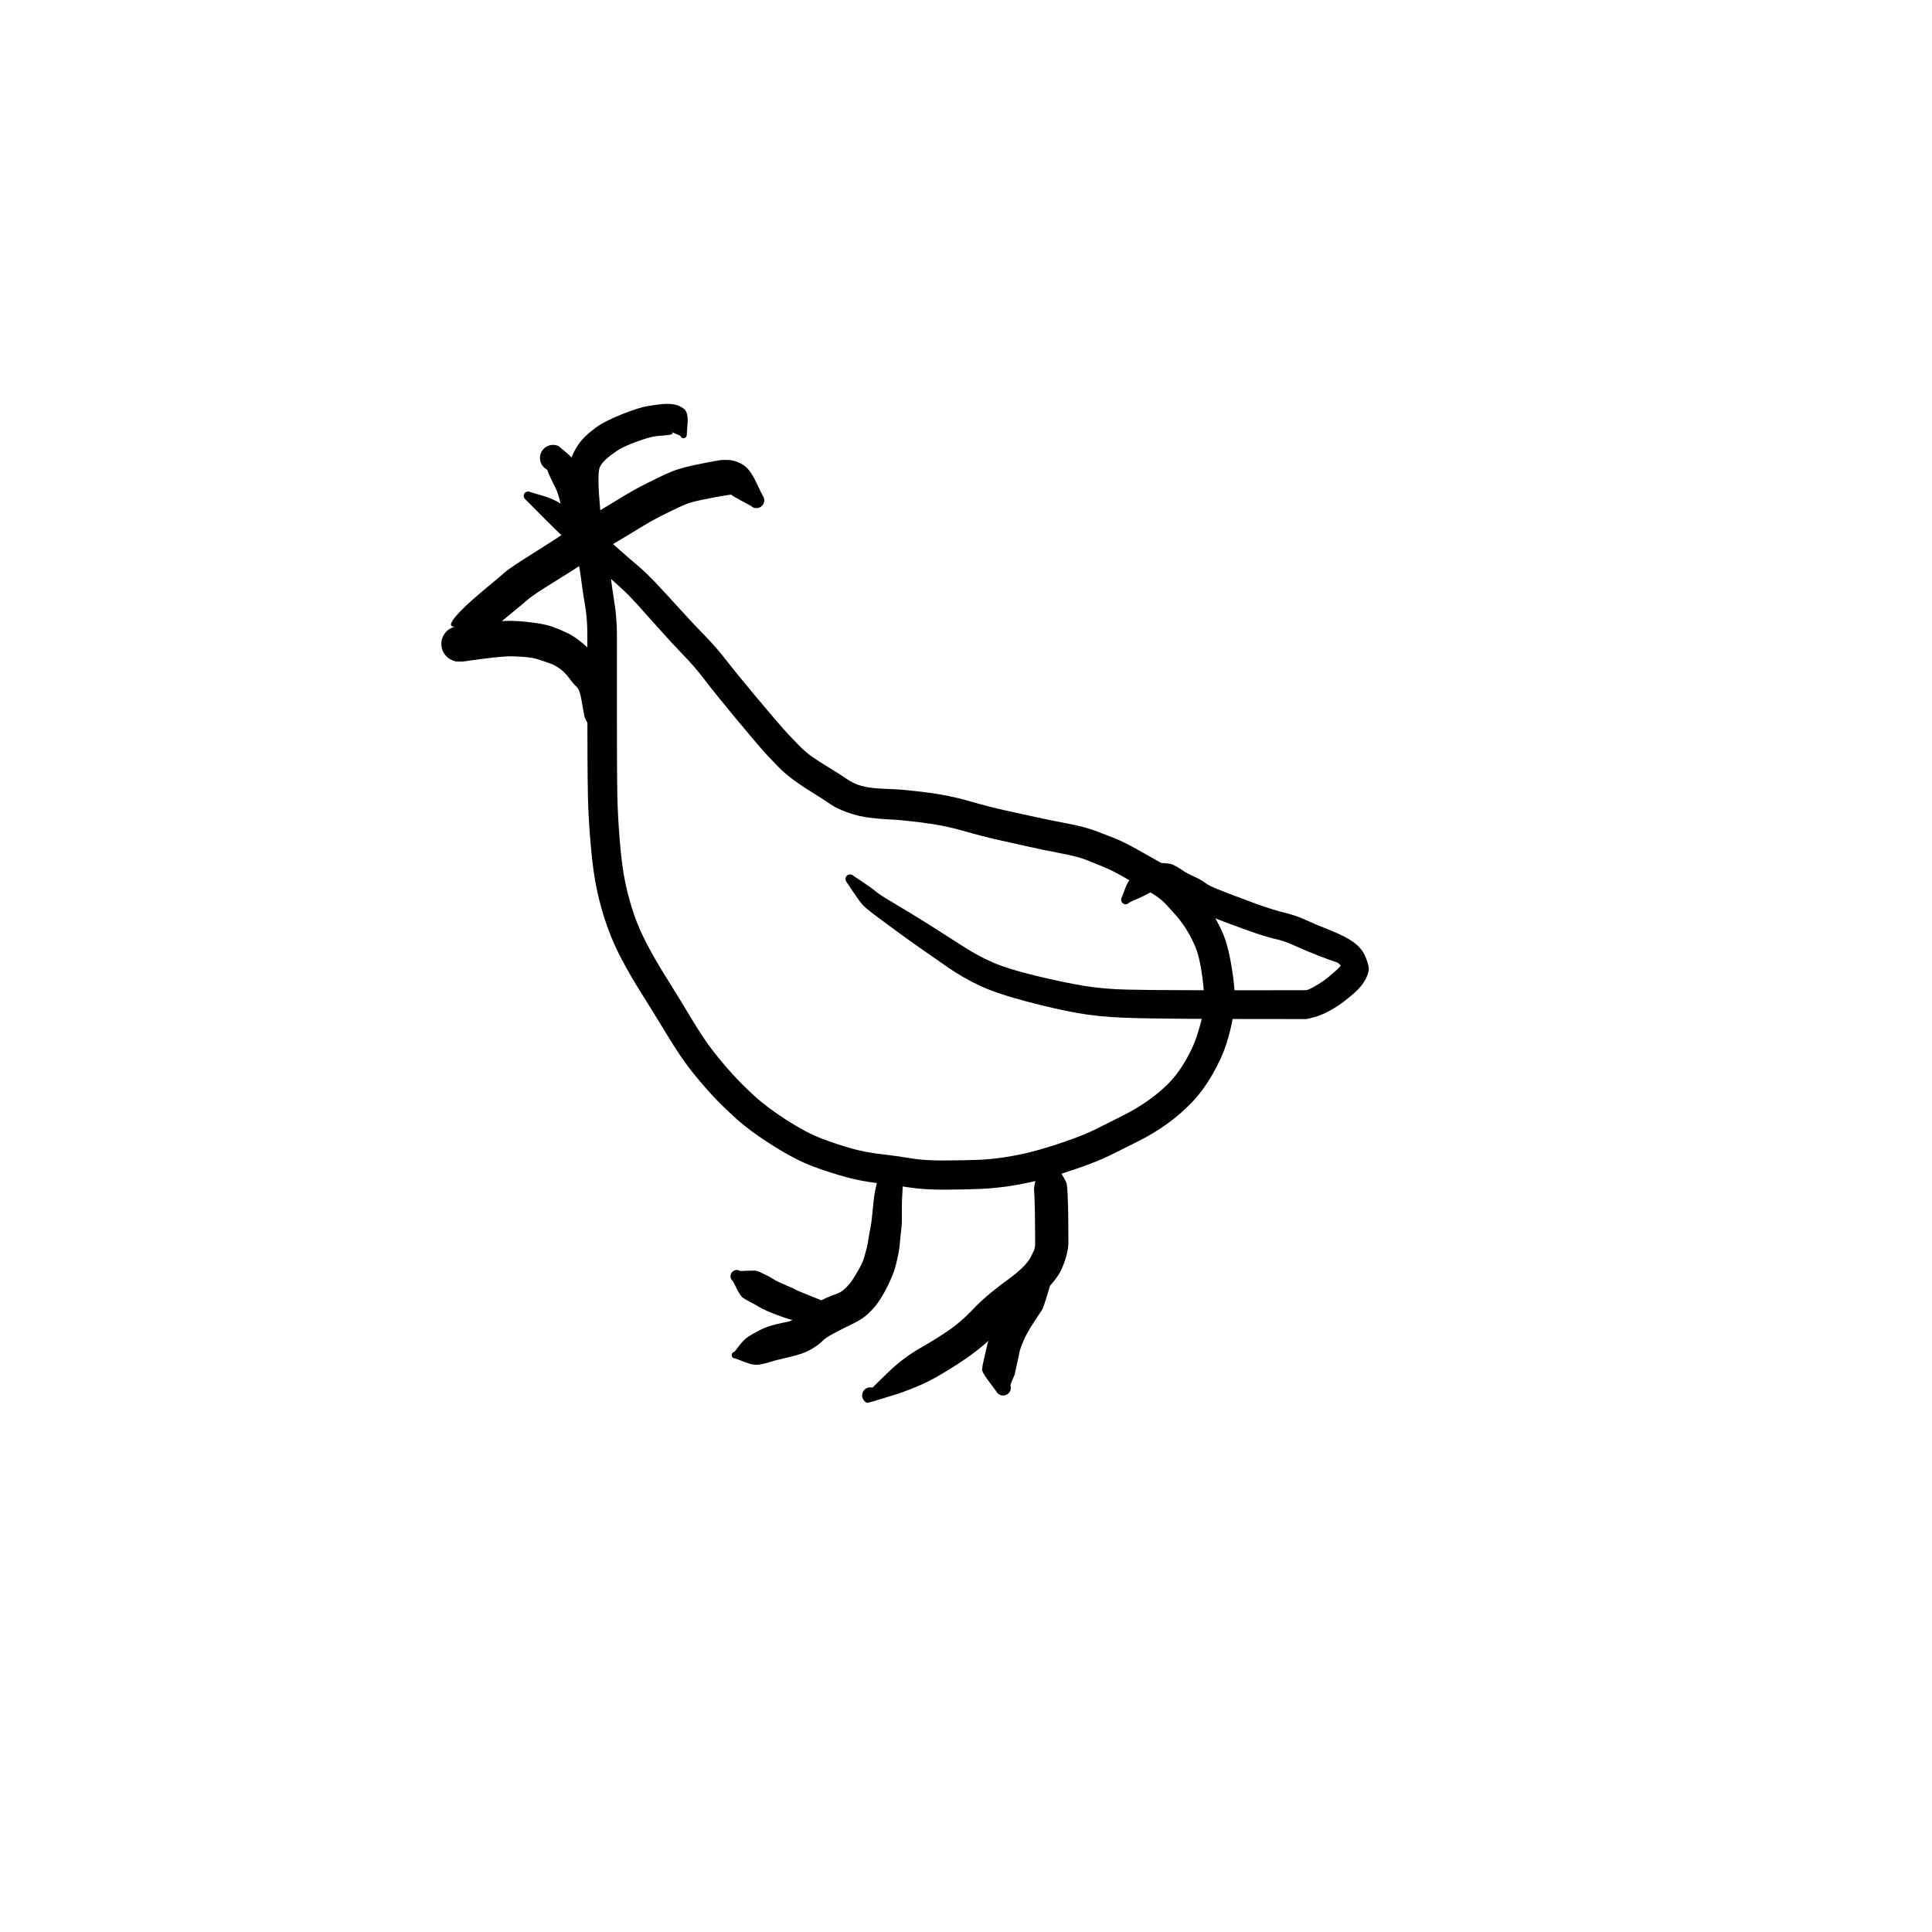 <?xml version="1.0" encoding="utf-8"?>
<!-- Generator: SketchAPI 2022.10.18.0 https://api.sketch.io -->
<svg version="1.1" xmlns="http://www.w3.org/2000/svg" xmlns:xlink="http://www.w3.org/1999/xlink" xmlns:sketchjs="https://sketch.io/dtd/" sketchjs:metadata="eyJuYW1lIjoiRHJhd2luZy03LnNrZXRjaHBhZCIsInN1cmZhY2UiOnsiaXNQYWludCI6dHJ1ZSwibWV0aG9kIjoiZmlsbCIsImJsZW5kIjoibm9ybWFsIiwiZW5hYmxlZCI6dHJ1ZSwib3BhY2l0eSI6MSwidHlwZSI6InBhdHRlcm4iLCJwYXR0ZXJuIjp7InR5cGUiOiJwYXR0ZXJuIiwicmVmbGVjdCI6Im5vLXJlZmxlY3QiLCJyZXBlYXQiOiJyZXBlYXQiLCJzbW9vdGhpbmciOmZhbHNlLCJzcmMiOiJ0cmFuc3BhcmVudExpZ2h0Iiwic3giOjEsInN5IjoxLCJ4MCI6MC41LCJ4MSI6MSwieTAiOjAuNSwieTEiOjF9LCJpc0ZpbGwiOnRydWV9LCJjbGlwUGF0aCI6eyJlbmFibGVkIjp0cnVlLCJzdHlsZSI6eyJzdHJva2VTdHlsZSI6ImJsYWNrIiwibGluZVdpZHRoIjoxfX0sImRlc2NyaXB0aW9uIjoiTWFkZSB3aXRoIFNrZXRjaHBhZCIsIm1ldGFkYXRhIjp7fSwiZXhwb3J0RFBJIjo3MiwiZXhwb3J0Rm9ybWF0IjoicG5nIiwiZXhwb3J0UXVhbGl0eSI6MC45NSwidW5pdHMiOiJweCIsIndpZHRoIjo2MDAsImhlaWdodCI6NjAwLCJwYWdlcyI6W3sid2lkdGgiOjYwMCwiaGVpZ2h0Ijo2MDB9XSwidXVpZCI6IjA5MDgzMjBlLTk3OTAtNGYyMS1iMjNmLTEyNGZkY2RmZjNiNCJ9" width="600" height="600" viewBox="0 0 600 600">
<g style="mix-blend-mode: source-over;" sketchjs:tool="pen" transform="matrix(1,0,0,1,159,137.22)">
	<g sketchjs:uid="1">
		<g sketchjs:uid="2" style="paint-order: stroke fill markers;">
			<path d="M 5.704 15.607Q 5.704 15.607 9.968 16.863Q 14.231 18.119 18.276 21.447Q 22.32 24.775 25.687 27.203Q 29.054 29.631 32.352 32.6Q 35.651 35.57 38.583 38.019Q 41.515 40.467 44.835 43.993Q 48.156 47.518 52.211 52Q 56.267 56.482 59.674 59.953Q 63.081 63.424 65.888 66.999Q 68.695 70.573 71.141 73.551Q 73.586 76.528 76.076 79.513Q 78.566 82.497 81.54 85.973Q 84.514 89.449 85.909 90.934Q 87.303 92.419 89.236 94.386Q 91.168 96.353 93.217 97.793Q 95.265 99.233 98.541 101.219Q 101.818 103.204 103.969 104.689Q 106.12 106.174 108.314 106.775Q 110.509 107.377 112.986 107.577Q 115.463 107.778 118.291 107.862Q 121.119 107.945 128.305 108.814Q 135.49 109.683 141.907 111.54Q 148.325 113.397 153.164 114.449Q 158.003 115.5 162.511 116.497Q 167.019 117.494 172.44 118.515Q 177.861 119.536 181.385 120.873Q 184.909 122.209 187.428 123.214Q 189.946 124.219 194.311 126.656Q 198.675 129.093 202.204 131.107Q 205.732 133.121 208.448 135.671Q 211.164 138.222 213.394 140.784Q 215.625 143.346 217.578 146.524Q 219.531 149.702 220.894 152.93Q 222.256 156.158 223.226 161.55Q 224.197 166.942 224.402 170.723Q 224.607 174.503 223.924 178.566Q 223.241 182.629 221.849 186.987Q 220.456 191.346 217.539 196.433Q 214.622 201.521 211.067 205.216Q 207.511 208.911 203.362 211.872Q 199.214 214.833 194.525 217.19Q 189.836 219.548 185.82 221.538Q 181.803 223.528 175.113 225.81Q 168.422 228.093 163.76 229.27Q 159.097 230.448 154.399 231.14Q 149.701 231.832 145.475 232.009Q 141.249 232.185 134.692 232.24Q 128.136 232.295 123.222 231.532Q 118.308 230.769 113.422 230.202Q 108.536 229.635 103.646 228.309Q 98.756 226.983 93.526 225.044Q 88.295 223.104 81.249 218.697Q 74.203 214.29 69.717 210.258Q 65.232 206.227 61.972 202.677Q 58.713 199.127 55.514 195.074Q 52.316 191.021 48.014 183.923Q 43.712 176.824 40.251 171.338Q 36.789 165.851 34.092 160.745Q 31.395 155.64 29.548 150.418Q 27.7 145.197 26.444 139.481Q 25.189 133.765 24.441 125.028Q 23.694 116.291 23.584 110.125Q 23.474 103.959 23.451 97.929Q 23.428 91.899 23.42 86.389Q 23.413 80.879 23.41 72.898Q 23.408 64.917 23.406 59.897Q 23.404 54.876 22.684 50.722Q 21.963 46.569 21.387 41.994Q 20.812 37.42 19.654 33.742Q 18.496 30.065 17.039 25.6Q 15.581 21.136 14.925 18.492Q 14.268 15.847 13.675 14.653Q 13.081 13.458 12.13 11.483Q 11.179 9.508 11.13 9.124Q 11.082 8.74 10.659 8.486Q 10.236 8.233 9.886 7.885Q 9.536 7.538 9.279 7.117Q 9.022 6.696 8.874 6.225Q 8.726 5.755 8.694 5.263Q 8.662 4.771 8.75 4.285Q 8.837 3.8 9.038 3.35Q 9.238 2.899 9.541 2.51Q 9.844 2.121 10.231 1.815Q 10.618 1.51 11.067 1.306Q 11.516 1.102 12.001 1.011Q 12.485 0.92 12.978 0.948Q 13.47 0.976 13.941 1.121Q 14.413 1.267 14.413 1.266Q 14.412 1.266 16.943 3.394Q 19.474 5.521 20.459 7.569Q 21.444 9.617 22.319 11.617Q 23.193 13.618 23.761 15.948Q 24.329 18.279 25.818 22.827Q 27.306 27.375 28.627 31.814Q 29.948 36.254 30.495 40.66Q 31.042 45.067 31.819 49.961Q 32.596 54.856 32.594 59.886Q 32.592 64.917 32.59 72.893Q 32.587 80.87 32.59 86.369Q 32.593 91.867 32.611 97.837Q 32.629 103.807 32.72 109.673Q 32.81 115.538 33.461 123.69Q 34.112 131.842 35.215 137.017Q 36.319 142.191 37.906 146.791Q 39.494 151.39 42.012 156.184Q 44.53 160.978 48.03 166.545Q 51.53 172.112 55.51 178.752Q 59.49 185.393 62.462 189.192Q 65.433 192.99 68.392 196.247Q 71.352 199.504 75.218 203.069Q 79.084 206.634 85.291 210.627Q 91.497 214.62 96.338 216.43Q 101.18 218.24 105.387 219.433Q 109.595 220.625 114.681 221.211Q 119.768 221.796 123.927 222.51Q 128.086 223.224 134.487 223.176Q 140.888 223.129 144.64 222.987Q 148.392 222.845 152.634 222.229Q 156.876 221.613 161.177 220.533Q 165.477 219.453 171.586 217.368Q 177.694 215.284 181.684 213.27Q 185.674 211.257 189.746 209.216Q 193.817 207.175 197.318 204.726Q 200.819 202.278 203.654 199.489Q 206.49 196.7 208.959 192.538Q 211.429 188.375 212.655 184.643Q 213.881 180.91 214.484 177.924Q 215.087 174.937 214.931 171.734Q 214.775 168.531 214.089 164.147Q 213.403 159.762 212.366 157.191Q 211.33 154.62 209.856 152.106Q 208.383 149.591 206.431 147.327Q 204.479 145.063 202.704 143.227Q 200.928 141.391 197.446 139.409Q 193.965 137.428 190.176 135.257Q 186.388 133.086 183.896 132.088Q 181.405 131.089 178.728 129.978Q 176.051 128.868 170.509 127.8Q 164.967 126.731 160.466 125.727Q 155.966 124.722 150.837 123.572Q 145.708 122.423 140.009 120.765Q 134.311 119.108 127.544 118.259Q 120.778 117.411 117.627 117.281Q 114.476 117.151 111.075 116.732Q 107.675 116.313 104.282 115.115Q 100.89 113.917 98.917 112.54Q 96.945 111.164 93.37 108.956Q 89.795 106.749 87.18 104.794Q 84.564 102.838 82.555 100.773Q 80.547 98.707 79.025 97.059Q 77.504 95.411 74.516 91.875Q 71.528 88.34 69.029 85.314Q 66.529 82.288 64.032 79.209Q 61.535 76.13 59.078 72.922Q 56.621 69.714 53.108 66.089Q 49.595 62.464 45.626 57.995Q 41.657 53.526 38.74 50.306Q 35.823 47.085 32.833 44.448Q 29.843 41.811 26.946 39.016Q 24.049 36.22 20.561 33.447Q 17.074 30.674 13.788 27.479Q 10.503 24.285 7.399 21.119Q 4.296 17.953 4.166 17.852Q 4.036 17.75 3.933 17.621Q 3.831 17.491 3.763 17.341Q 3.695 17.191 3.665 17.029Q 3.635 16.867 3.644 16.702Q 3.653 16.538 3.702 16.38Q 3.751 16.222 3.836 16.081Q 3.92 15.94 4.037 15.823Q 4.153 15.706 4.294 15.62Q 4.435 15.534 4.592 15.485Q 4.749 15.435 4.914 15.425Q 5.078 15.414 5.241 15.443Q 5.403 15.473 5.554 15.54Q 5.704 15.607 5.704 15.607" sketchjs:uid="3" style="fill: #000000;"/>
		</g>
	</g>
</g>
<g style="mix-blend-mode: source-over;" sketchjs:tool="pen" transform="matrix(1,0,0,1,176.185,125.492)">
	<g sketchjs:uid="1">
		<g sketchjs:uid="2" style="paint-order: stroke fill markers;">
			<path d="M 5.09 38.323Q 5.09 38.323 3.28 35.008Q 1.47 31.694 1.084 29.392Q 0.699 27.089 0.473 24.422Q 0.246 21.756 0.46 19.732Q 0.674 17.708 1.897 15.21Q 3.119 12.712 4.665 10.989Q 6.211 9.267 8.868 7.3Q 11.526 5.332 16.865 3.193Q 22.204 1.055 25.162 0.577Q 28.119 0.098 29.783 -0.026Q 31.447 -0.151 33.043 0.087Q 34.64 0.324 36.125 1.402Q 37.611 2.479 37.346 5.91Q 37.082 9.34 37.096 9.463Q 37.111 9.585 37.096 9.708Q 37.081 9.831 37.037 9.946Q 36.993 10.062 36.923 10.163Q 36.852 10.265 36.76 10.346Q 36.667 10.428 36.558 10.486Q 36.448 10.543 36.328 10.572Q 36.208 10.602 36.085 10.602Q 35.961 10.601 35.841 10.572Q 35.721 10.542 35.612 10.484Q 35.503 10.427 35.41 10.345Q 35.318 10.263 35.248 10.161Q 35.178 10.059 35.134 9.944Q 35.091 9.828 35.091 9.828Q 35.091 9.828 33.383 9.098Q 31.675 8.367 32.32 8.652Q 32.966 8.937 32.554 9.256Q 32.142 9.574 30.809 9.664Q 29.477 9.753 27.564 9.961Q 25.652 10.168 21.413 11.717Q 17.175 13.266 15.181 14.671Q 13.188 16.075 12.338 16.821Q 11.488 17.566 10.793 18.435Q 10.098 19.304 9.878 20.317Q 9.658 21.329 9.674 23.634Q 9.689 25.938 9.808 27.563Q 9.927 29.187 10.228 32.942Q 10.53 36.697 10.588 37.035Q 10.645 37.372 10.621 37.713Q 10.596 38.055 10.49 38.38Q 10.385 38.705 10.204 38.996Q 10.024 39.287 9.779 39.526Q 9.534 39.765 9.239 39.939Q 8.944 40.112 8.616 40.21Q 8.289 40.308 7.947 40.325Q 7.605 40.341 7.269 40.276Q 6.933 40.21 6.623 40.066Q 6.313 39.922 6.046 39.707Q 5.779 39.493 5.571 39.221Q 5.363 38.95 5.227 38.636Q 5.09 38.322 5.09 38.322" sketchjs:uid="3" style="fill: #000000;"/>
		</g>
	</g>
</g>
<g style="mix-blend-mode: source-over;" sketchjs:tool="pen" transform="matrix(1.122,-0.173,0.173,1.122,133.808,156.545)">
	<g sketchjs:uid="1">
		<g sketchjs:uid="2" style="paint-order: stroke fill markers;">
			<path d="M 36.24 71.01Q 36.24 71.01 34.466 68.035Q 32.691 65.061 32.654 63.548Q 32.617 62.036 32.55 59.151Q 32.484 56.266 31.821 55.511Q 31.158 54.755 30.134 52.818Q 29.11 50.88 27.83 49.708Q 26.549 48.535 25.723 48.121Q 24.897 47.706 23.093 46.735Q 21.289 45.764 18.497 45.126Q 15.706 44.489 14.066 44.334Q 12.426 44.18 10.589 44.101Q 8.751 44.021 6.814 43.983Q 4.876 43.945 3.892 43.935Q 2.908 43.925 2.36 43.912Q 1.813 43.899 0.979 43.736Q 0.145 43.573 0.145 43.572Q 0.144 43.572 -0.382 43.31Q -0.908 43.047 -1.355 42.667Q -1.803 42.286 -2.146 41.809Q -2.49 41.332 -2.709 40.787Q -2.929 40.242 -3.011 39.66Q -3.094 39.078 -3.035 38.494Q -2.976 37.909 -2.779 37.356Q -2.581 36.802 -2.257 36.312Q -1.933 35.822 -1.502 35.423Q -1.07 35.025 -0.555 34.741Q -0.04 34.458 0.527 34.305Q 1.095 34.153 1.683 34.142Q 2.27 34.13 2.843 34.259Q 3.417 34.388 1.332 34.141Q -0.752 33.894 1.865 31.561Q 4.481 29.228 10.125 25.823Q 15.77 22.419 17.271 21.466Q 18.773 20.514 25.466 17.628Q 32.16 14.742 36.106 12.845Q 40.052 10.948 44.157 9.291Q 48.263 7.634 51.74 6.168Q 55.218 4.703 58.869 3.512Q 62.52 2.321 64.608 1.729Q 66.696 1.137 68.486 0.866Q 70.276 0.595 72.449 0.46Q 74.622 0.325 76.194 0.277Q 77.766 0.228 78.3 0.217Q 78.833 0.206 79.851 0.192Q 80.869 0.178 82.533 0.536Q 84.197 0.895 85.945 2.316Q 87.693 3.737 88.819 7.524Q 89.945 11.31 90.069 11.538Q 90.193 11.766 90.259 12.017Q 90.325 12.268 90.329 12.527Q 90.333 12.787 90.275 13.039Q 90.217 13.292 90.1 13.524Q 89.983 13.755 89.814 13.952Q 89.645 14.149 89.433 14.299Q 89.222 14.45 88.981 14.546Q 88.74 14.642 88.483 14.677Q 88.226 14.712 87.968 14.685Q 87.71 14.657 87.466 14.569Q 87.222 14.481 87.006 14.337Q 86.791 14.193 86.616 14.001Q 86.441 13.81 86.441 13.81Q 86.441 13.81 84.069 12.023Q 81.697 10.237 81.722 10.108Q 81.747 9.978 81.362 9.951Q 80.976 9.923 80.003 9.939Q 79.03 9.954 78.546 9.964Q 78.062 9.974 76.626 10.016Q 75.19 10.059 73.402 10.156Q 71.613 10.252 70.475 10.387Q 69.336 10.522 67.429 11.06Q 65.521 11.597 62.262 12.643Q 59.002 13.688 55.451 15.184Q 51.901 16.68 48.085 18.209Q 44.27 19.738 40.126 21.725Q 35.982 23.711 29.978 26.235Q 23.974 28.759 22.371 29.775Q 20.767 30.791 15.746 33.752Q 10.725 36.714 9.055 37.971Q 7.386 39.227 3.765 41.4Q 0.144 43.572 -0.381 43.31Q -0.907 43.047 -1.355 42.667Q -1.803 42.286 -2.146 41.809Q -2.49 41.333 -2.709 40.788Q -2.929 40.242 -3.011 39.661Q -3.094 39.079 -3.035 38.494Q -2.976 37.91 -2.779 37.356Q -2.582 36.802 -2.258 36.312Q -1.934 35.822 -1.502 35.423Q -1.07 35.025 -0.555 34.741Q -0.041 34.458 0.527 34.306Q 1.095 34.153 1.682 34.142Q 2.27 34.13 2.843 34.259Q 3.416 34.388 3.417 34.388Q 3.418 34.388 2.751 34.285Q 2.084 34.181 2.546 34.178Q 3.007 34.175 4.04 34.186Q 5.073 34.197 7.135 34.239Q 9.197 34.282 11.339 34.385Q 13.482 34.487 15.795 34.764Q 18.109 35.041 22.013 36.117Q 25.918 37.193 28.012 38.367Q 30.106 39.541 31.797 40.733Q 33.487 41.925 35.486 44.246Q 37.484 46.568 38.457 48.625Q 39.43 50.682 40.413 53.269Q 41.396 55.857 41.33 58.946Q 41.263 62.036 41.226 63.548Q 41.189 65.061 39.414 68.035Q 37.64 71.01 37.63 71.094Q 37.62 71.178 37.59 71.256Q 37.56 71.335 37.512 71.405Q 37.464 71.474 37.401 71.53Q 37.338 71.586 37.263 71.625Q 37.188 71.665 37.106 71.685Q 37.024 71.705 36.94 71.705Q 36.856 71.705 36.774 71.685Q 36.692 71.665 36.617 71.625Q 36.542 71.586 36.479 71.53Q 36.416 71.474 36.368 71.405Q 36.32 71.335 36.29 71.256Q 36.26 71.178 36.25 71.094Q 36.24 71.01 36.24 71.01" sketchjs:uid="3" style="fill: #000000;"/>
		</g>
	</g>
</g>
<g style="mix-blend-mode: source-over;" sketchjs:tool="pen" transform="matrix(1.06,1.882289318290975e-15,-1.882289318290974e-15,1.06,264.597,352.681)">
	<g sketchjs:uid="1">
		<g sketchjs:uid="2" style="paint-order: stroke fill markers;">
			<path d="M 57.121 4.903Q 57.121 4.903 59.958 9.036Q 62.795 13.169 62.946 14.329Q 63.097 15.489 63.193 17.623Q 63.289 19.757 63.326 21.818Q 63.364 23.879 63.379 26.902Q 63.395 29.924 63.394 31.48Q 63.393 33.035 62.761 35.341Q 62.129 37.648 61.176 39.59Q 60.224 41.533 57.7 44.342Q 55.177 47.152 52.53 49.141Q 49.884 51.131 46.938 53.502Q 43.991 55.873 41.588 58.482Q 39.185 61.09 35.036 64.127Q 30.887 67.164 25.279 70.416Q 19.671 73.668 12.168 76.031Q 4.666 78.395 4.402 78.282Q 4.138 78.169 3.909 77.996Q 3.68 77.824 3.499 77.601Q 3.318 77.379 3.195 77.12Q 3.073 76.86 3.016 76.579Q 2.959 76.298 2.971 76.012Q 2.983 75.725 3.063 75.45Q 3.143 75.174 3.287 74.926Q 3.431 74.678 3.63 74.471Q 3.829 74.265 4.072 74.112Q 4.314 73.959 4.586 73.869Q 4.859 73.778 5.145 73.756Q 5.431 73.733 5.714 73.779Q 5.997 73.826 5.996 73.826Q 5.996 73.826 10.396 69.525Q 14.795 65.225 19.999 62.234Q 25.203 59.242 28.645 56.827Q 32.086 54.412 34.979 51.348Q 37.873 48.283 40.994 45.777Q 44.116 43.27 46.116 41.851Q 48.116 40.431 49.85 38.742Q 51.583 37.052 52.226 35.825Q 52.869 34.598 53.268 33.756Q 53.667 32.913 53.656 31.443Q 53.645 29.973 53.63 27.013Q 53.615 24.052 53.582 22.113Q 53.548 20.175 53.474 18.335Q 53.399 16.496 53.339 15.627Q 53.279 14.757 54.619 9.927Q 55.959 5.097 55.956 5.026Q 55.953 4.955 55.967 4.886Q 55.981 4.816 56.011 4.752Q 56.041 4.687 56.086 4.632Q 56.13 4.577 56.187 4.534Q 56.243 4.491 56.309 4.463Q 56.374 4.435 56.444 4.423Q 56.514 4.412 56.585 4.417Q 56.655 4.423 56.723 4.445Q 56.79 4.467 56.85 4.505Q 56.91 4.542 56.96 4.593Q 57.009 4.644 57.045 4.706Q 57.081 4.767 57.101 4.835Q 57.121 4.903 57.121 4.903" sketchjs:uid="3" style="fill: #000000;"/>
		</g>
	</g>
</g>
<g style="mix-blend-mode: source-over;" sketchjs:tool="pen" transform="matrix(1.06,1.882289318290975e-15,-1.882289318290974e-15,1.06,304.812,389.396)">
	<g sketchjs:uid="1">
		<g sketchjs:uid="2" style="paint-order: stroke fill markers;">
			<path d="M 21.19 5.536Q 21.19 5.536 19.703 10.575Q 18.217 15.613 17.736 16.395Q 17.255 17.176 15.266 20.158Q 13.277 23.141 12.245 25.624Q 11.212 28.107 11.059 29.071Q 10.906 30.036 10.432 32.09Q 9.958 34.144 9.894 34.517Q 9.83 34.89 9.773 35.169Q 9.715 35.447 9.069 36.888Q 8.423 38.329 8.501 38.593Q 8.58 38.857 8.593 39.132Q 8.606 39.408 8.553 39.678Q 8.5 39.948 8.383 40.198Q 8.267 40.448 8.094 40.663Q 7.921 40.878 7.702 41.045Q 7.483 41.212 7.23 41.322Q 6.978 41.432 6.706 41.478Q 6.434 41.524 6.159 41.504Q 5.884 41.484 5.622 41.398Q 5.36 41.313 5.126 41.167Q 4.892 41.021 4.7 40.824Q 4.507 40.627 4.368 40.389Q 4.228 40.151 4.228 40.151Q 4.229 40.151 2.158 37.364Q 0.087 34.576 0.16 33.874Q 0.233 33.173 0.345 32.56Q 0.458 31.948 0.911 29.992Q 1.364 28.036 1.807 26.155Q 2.251 24.275 3.701 21.016Q 5.151 17.757 7.139 14.774Q 9.127 11.791 9.897 10.684Q 10.667 9.576 15.259 7.02Q 19.85 4.464 19.924 4.392Q 19.998 4.319 20.087 4.267Q 20.176 4.214 20.275 4.184Q 20.374 4.155 20.477 4.149Q 20.581 4.144 20.682 4.164Q 20.784 4.184 20.878 4.227Q 20.971 4.27 21.052 4.335Q 21.133 4.4 21.196 4.482Q 21.259 4.564 21.3 4.659Q 21.342 4.753 21.359 4.855Q 21.377 4.957 21.37 5.06Q 21.362 5.163 21.33 5.262Q 21.299 5.36 21.244 5.448Q 21.19 5.536 21.19 5.536" sketchjs:uid="3" style="fill: #000000;"/>
		</g>
	</g>
</g>
<g style="mix-blend-mode: source-over;" sketchjs:tool="pen" transform="matrix(1.119,0,0,1.119,222.647,354.168)">
	<g sketchjs:uid="1">
		<g sketchjs:uid="2" style="paint-order: stroke fill markers;">
			<path d="M 51.411 5.169Q 51.411 5.169 51.51 8.916Q 51.608 12.662 51.491 14.192Q 51.374 15.721 51.335 17.981Q 51.296 20.241 51.33 21.681Q 51.363 23.121 51.093 25.398Q 50.823 27.675 50.774 28.551Q 50.725 29.426 50.396 31.201Q 50.067 32.977 49.643 34.642Q 49.219 36.307 48.371 38.279Q 47.523 40.252 46.569 41.987Q 45.615 43.723 44.632 45.104Q 43.649 46.484 42.05 48.026Q 40.451 49.567 37.59 50.942Q 34.729 52.317 32.387 53.574Q 30.045 54.831 29.297 55.651Q 28.548 56.47 26.819 57.565Q 25.09 58.66 23.169 59.28Q 21.247 59.901 18.664 60.467Q 16.081 61.033 14.859 61.454Q 13.636 61.874 11.942 62.196Q 10.248 62.518 7.69 61.508Q 5.132 60.498 5.02 60.5Q 4.908 60.501 4.799 60.476Q 4.69 60.45 4.591 60.399Q 4.491 60.349 4.407 60.276Q 4.322 60.202 4.257 60.111Q 4.193 60.02 4.152 59.916Q 4.111 59.812 4.096 59.701Q 4.081 59.59 4.093 59.479Q 4.105 59.368 4.144 59.263Q 4.182 59.158 4.244 59.065Q 4.307 58.972 4.39 58.897Q 4.472 58.822 4.571 58.769Q 4.669 58.716 4.777 58.688Q 4.885 58.66 4.885 58.66Q 4.885 58.66 6.174 56.971Q 7.463 55.282 8.711 54.462Q 9.959 53.641 11.931 52.635Q 13.904 51.628 16.271 51.067Q 18.639 50.506 19.407 50.38Q 20.174 50.254 21.035 49.802Q 21.895 49.35 23.639 47.816Q 25.383 46.282 28.165 44.806Q 30.947 43.331 32.52 42.842Q 34.093 42.352 35.076 41.525Q 36.06 40.698 36.758 39.861Q 37.456 39.024 38.289 37.649Q 39.122 36.274 39.779 35.067Q 40.436 33.861 40.85 32.486Q 41.264 31.111 41.581 29.835Q 41.899 28.56 42.043 27.448Q 42.188 26.336 42.543 24.581Q 42.899 22.827 43.034 21.261Q 43.17 19.694 43.464 17.004Q 43.758 14.313 44.348 12.032Q 44.939 9.751 47.794 7.291Q 50.649 4.831 50.674 4.787Q 50.7 4.744 50.736 4.709Q 50.771 4.673 50.814 4.647Q 50.857 4.62 50.905 4.605Q 50.953 4.59 51.003 4.587Q 51.053 4.583 51.103 4.592Q 51.152 4.601 51.198 4.621Q 51.244 4.642 51.284 4.673Q 51.324 4.704 51.355 4.743Q 51.386 4.782 51.407 4.828Q 51.428 4.874 51.437 4.923Q 51.446 4.973 51.444 5.023Q 51.441 5.073 51.426 5.121Q 51.411 5.169 51.411 5.169" sketchjs:uid="3" style="fill: #000000;"/>
		</g>
	</g>
</g>
<g style="mix-blend-mode: source-over;" sketchjs:tool="pen" transform="matrix(1.119,0,0,1.119,223.209,390.746)">
	<g sketchjs:uid="1">
		<g sketchjs:uid="2" style="paint-order: stroke fill markers;">
			<path d="M 29.548 12.503Q 29.548 12.503 25.739 14.89Q 21.93 17.277 20.844 17.186Q 19.757 17.095 16.258 15.787Q 12.759 14.48 11.232 13.546Q 9.704 12.612 8.546 12.056Q 7.387 11.501 6.664 10.942Q 5.941 10.384 4.98 8.421Q 4.019 6.459 3.86 6.319Q 3.7 6.179 3.579 6.005Q 3.458 5.832 3.381 5.634Q 3.305 5.436 3.279 5.226Q 3.252 5.016 3.276 4.805Q 3.301 4.595 3.375 4.396Q 3.449 4.198 3.569 4.023Q 3.688 3.848 3.846 3.707Q 4.004 3.565 4.191 3.466Q 4.378 3.366 4.583 3.315Q 4.789 3.263 5.001 3.262Q 5.213 3.261 5.419 3.31Q 5.625 3.36 5.813 3.457Q 6.001 3.555 6.001 3.555Q 6.001 3.555 8.12 3.472Q 10.239 3.389 10.68 3.546Q 11.121 3.702 12.768 4.488Q 14.415 5.274 15.201 5.828Q 15.986 6.382 18.604 7.485Q 21.221 8.588 21.224 8.679Q 21.227 8.771 25.369 10.434Q 29.512 12.097 29.536 12.098Q 29.561 12.098 29.584 12.105Q 29.608 12.112 29.629 12.124Q 29.651 12.136 29.669 12.153Q 29.687 12.169 29.7 12.19Q 29.713 12.211 29.721 12.234Q 29.729 12.257 29.732 12.282Q 29.734 12.306 29.73 12.33Q 29.726 12.355 29.717 12.377Q 29.708 12.4 29.693 12.42Q 29.678 12.44 29.66 12.455Q 29.641 12.471 29.619 12.482Q 29.597 12.493 29.572 12.498Q 29.548 12.503 29.548 12.503" sketchjs:uid="3" style="fill: #000000;"/>
		</g>
	</g>
</g>
<g style="mix-blend-mode: source-over;" sketchjs:tool="pen" transform="matrix(1,0,0,1,259,266.948)">
	<g sketchjs:uid="1">
		<g sketchjs:uid="2" style="paint-order: stroke fill markers;">
			<path d="M 6.023 5.027Q 6.023 5.027 8.92 6.969Q 11.816 8.911 12.898 9.846Q 13.98 10.78 17.153 12.668Q 20.327 14.555 23.416 16.424Q 26.505 18.294 31.061 21.173Q 35.617 24.052 40.155 26.985Q 44.692 29.919 49.302 31.932Q 53.911 33.946 62.454 36.025Q 70.998 38.105 77.331 39.16Q 83.665 40.214 90.834 40.379Q 98.004 40.543 108.915 40.562Q 119.827 40.582 125.368 40.582Q 130.909 40.583 134.92 40.581Q 138.931 40.579 141.444 40.574Q 143.957 40.569 144.97 40.569Q 145.983 40.569 146.451 40.573Q 146.919 40.576 147.805 40.166Q 148.69 39.756 150.405 38.719Q 152.119 37.683 153.47 36.564Q 154.821 35.445 155.782 34.585Q 156.743 33.725 157.172 33.168Q 157.6 32.61 157.642 32.36Q 157.683 32.109 157.565 32.583Q 157.447 33.057 157.022 32.529Q 156.597 32.001 155.49 31.684Q 154.382 31.366 150.329 29.793Q 146.276 28.22 143.118 26.759Q 139.959 25.297 136.969 24.633Q 133.98 23.969 128.704 22.078Q 123.428 20.188 120.853 19.195Q 118.278 18.201 115.744 17.201Q 113.209 16.2 111.099 14.794Q 108.989 13.387 107.527 12.814Q 106.064 12.241 104.589 11.308Q 103.114 10.375 102.244 9.858Q 101.373 9.34 101.264 9.297Q 101.156 9.254 100.582 9.282Q 100.007 9.311 99.628 9.51Q 99.249 9.71 98.4 10.128Q 97.551 10.547 96.472 11.132Q 95.394 11.718 93.578 12.481Q 91.762 13.244 91.655 13.376Q 91.548 13.507 91.412 13.609Q 91.277 13.711 91.121 13.777Q 90.965 13.844 90.798 13.871Q 90.631 13.898 90.462 13.884Q 90.293 13.871 90.133 13.817Q 89.972 13.764 89.829 13.673Q 89.686 13.583 89.568 13.461Q 89.451 13.339 89.366 13.192Q 89.281 13.045 89.234 12.883Q 89.187 12.72 89.18 12.551Q 89.173 12.381 89.207 12.215Q 89.241 12.049 89.313 11.896Q 89.386 11.743 89.386 11.743Q 89.386 11.743 90.355 9.178Q 91.324 6.612 92.436 5.46Q 93.548 4.309 94.969 3.272Q 96.389 2.236 98.215 1.603Q 100.04 0.971 102.209 1.091Q 104.378 1.212 105.099 1.526Q 105.82 1.84 106.872 2.465Q 107.925 3.091 108.722 3.658Q 109.519 4.226 111.744 5.23Q 113.968 6.233 115.213 7.184Q 116.457 8.134 118.933 9.113Q 121.409 10.092 123.897 11.053Q 126.384 12.014 131.181 13.766Q 135.977 15.519 139.781 16.455Q 143.585 17.391 146.52 18.755Q 149.454 20.119 154.147 21.975Q 158.841 23.831 161.415 25.703Q 163.989 27.575 165.111 30.315Q 166.233 33.056 166.069 34.287Q 165.905 35.518 165.251 36.848Q 164.596 38.178 163.669 39.293Q 162.741 40.407 161.592 41.433Q 160.443 42.46 158.525 43.959Q 156.608 45.459 154.082 46.861Q 151.556 48.262 149.31 48.893Q 147.064 49.524 146.523 49.527Q 145.983 49.531 144.97 49.531Q 143.957 49.531 141.444 49.526Q 138.931 49.521 134.916 49.519Q 130.901 49.517 125.349 49.507Q 119.797 49.497 108.769 49.443Q 97.74 49.389 89.966 49.108Q 82.192 48.827 75.535 47.643Q 68.878 46.458 59.67 44.028Q 50.462 41.598 45.308 39.178Q 40.153 36.758 35.691 33.692Q 31.229 30.626 26.821 27.522Q 22.412 24.418 19.496 22.273Q 16.58 20.129 13.163 17.587Q 9.746 15.045 8.803 13.956Q 7.861 12.866 5.919 9.97Q 3.977 7.073 3.869 6.936Q 3.762 6.799 3.69 6.64Q 3.618 6.48 3.587 6.309Q 3.556 6.137 3.566 5.963Q 3.577 5.789 3.629 5.623Q 3.68 5.456 3.771 5.307Q 3.861 5.158 3.984 5.034Q 4.108 4.911 4.257 4.821Q 4.406 4.73 4.573 4.679Q 4.739 4.627 4.913 4.616Q 5.087 4.606 5.259 4.637Q 5.431 4.669 5.59 4.74Q 5.749 4.812 5.886 4.919Q 6.023 5.027 6.023 5.027" sketchjs:uid="3" style="fill: #000000;"/>
		</g>
	</g>
</g>
</svg>